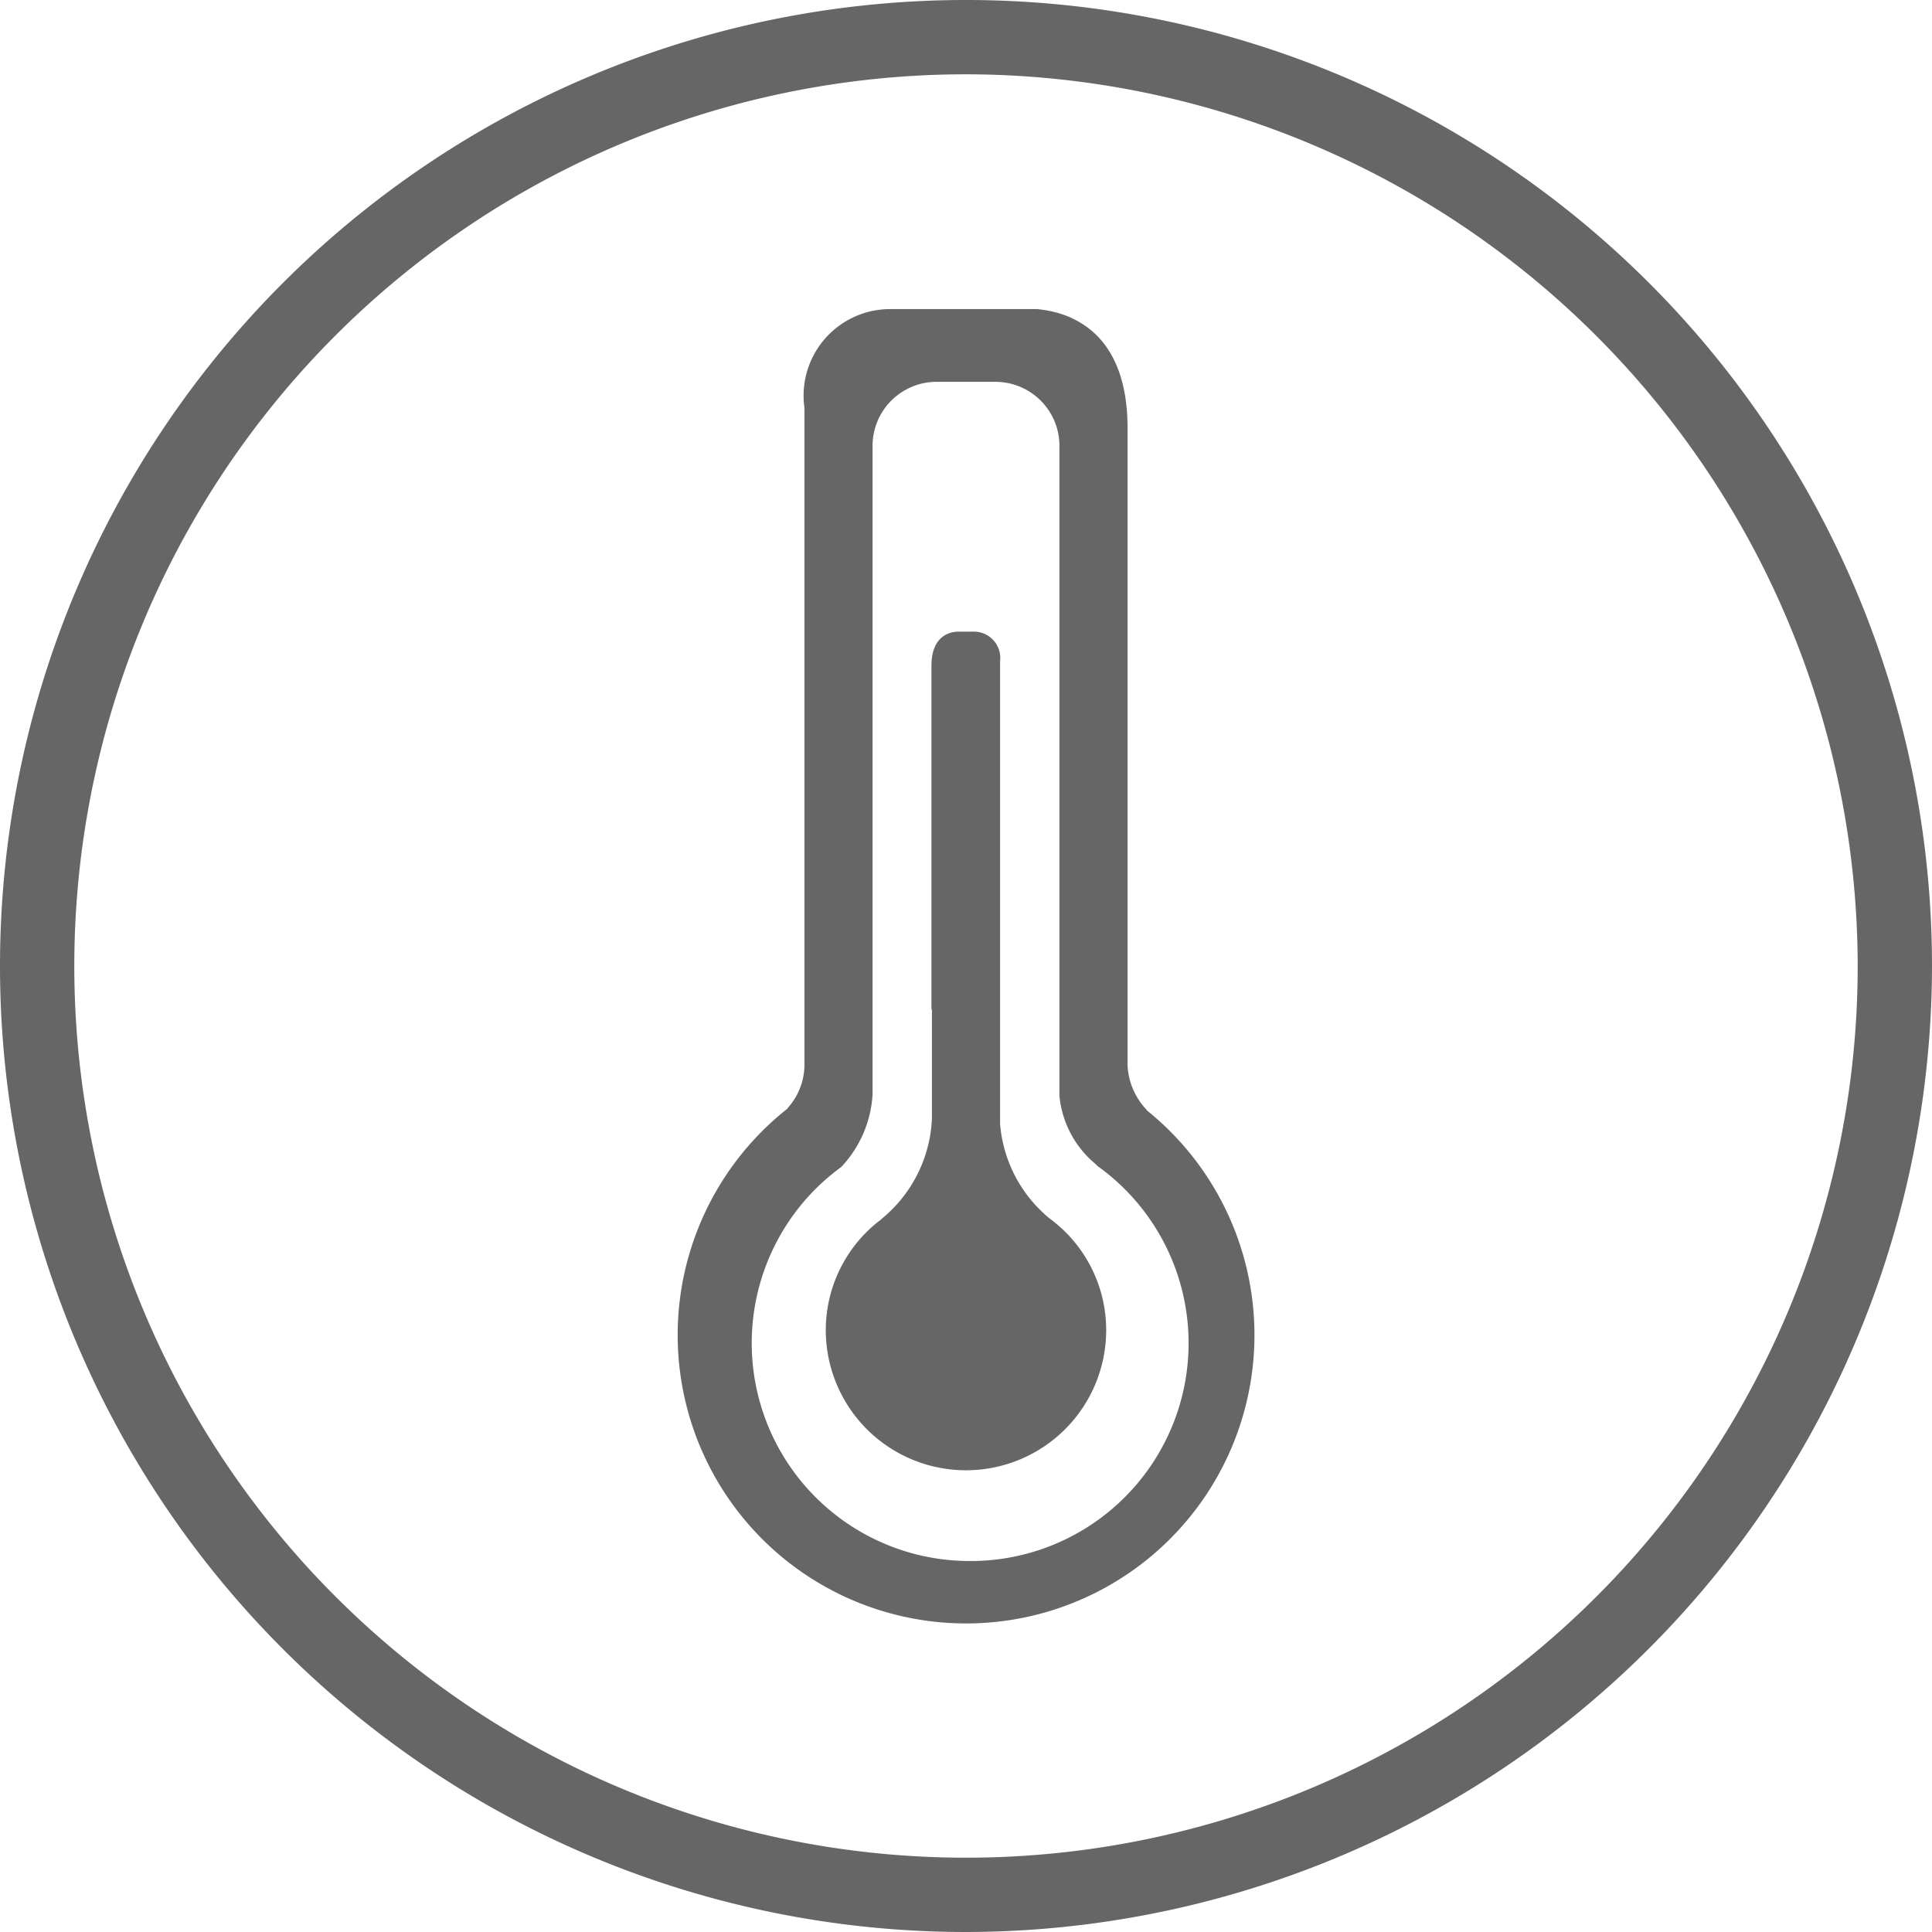<svg xmlns="http://www.w3.org/2000/svg" viewBox="0 0 52 52"><g id="Camada_2" data-name="Camada 2"><g id="Camada_1-2" data-name="Camada 1"><path d="M28.256,32.8l-.005-.004a3.672,3.672,0,0,1-1.334-2.551V17.797a.708.708,0,0,0-.72-.796h-.42c-.177.004-.707.085-.707.917v9.254h.013v2.94a3.687,3.687,0,0,1-1.373,2.709l.002.003a3.725,3.725,0,0,0-1.486,2.975,3.773,3.773,0,0,0,7.547,0A3.724,3.724,0,0,0,28.256,32.8Z" style="fill:#666"/><path d="M26.111,42.015A5.866,5.866,0,0,1,22.65,31.404c.01-.011.012-.019.024-.029a3.095,3.095,0,0,0,.811-1.926V12.002A1.724,1.724,0,0,1,25.21,10.277h1.58a1.724,1.724,0,0,1,1.725,1.725V29.497a2.716,2.716,0,0,0,.967,1.829c.024.021.037.038.058.058a5.863,5.863,0,0,1-3.428,10.631Zm4.766-12.12c-.012-.013-.012-.024-.027-.036a1.867,1.867,0,0,1-.502-1.191v-17.15c0-2.642-1.6-3.127-2.447-3.199H23.944a2.331,2.331,0,0,0-2.292,2.66V28.627a1.747,1.747,0,0,1-.439,1.182c-.015.012-.011.021-.022.033a7.762,7.762,0,1,0,9.687.052Z" style="fill:#666"/><path d="M26,52A26,26,0,1,1,52,26,26.03,26.03,0,0,1,26,52ZM26,2A24,24,0,1,0,50,26,24.027,24.027,0,0,0,26,2Z" style="fill:#666"/></g></g></svg>